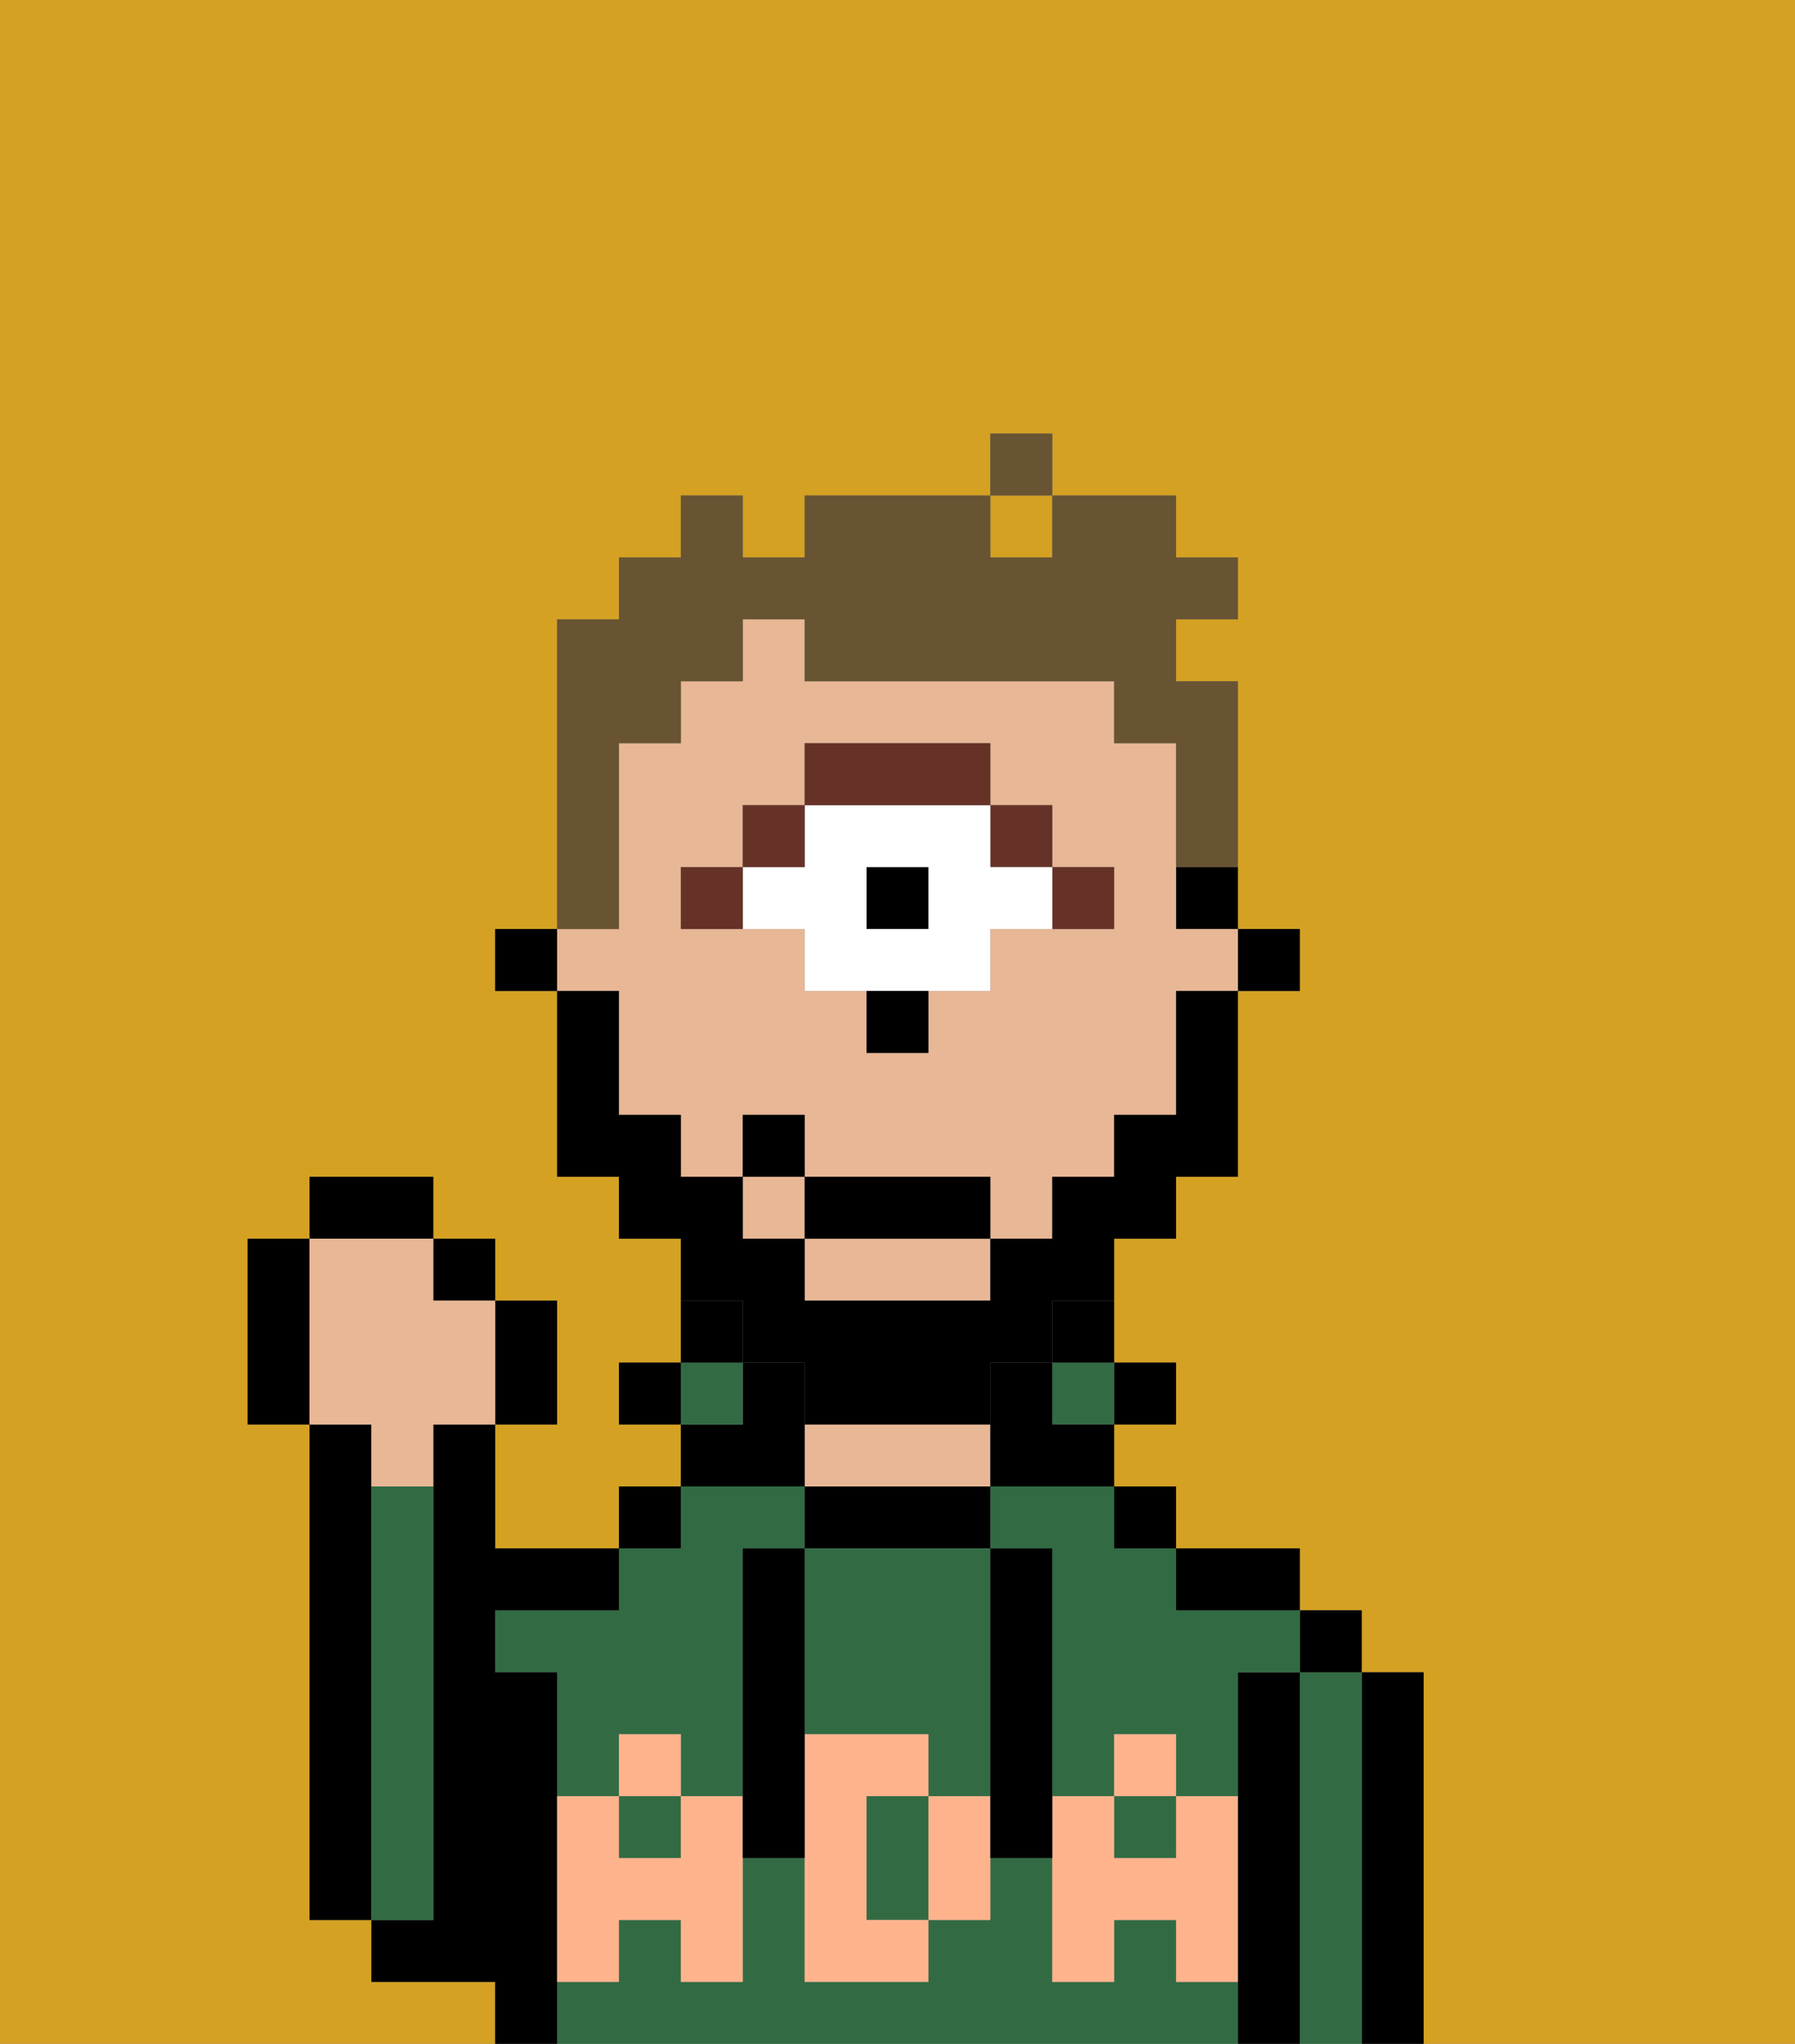 <svg xmlns="http://www.w3.org/2000/svg" viewBox="0 0 29 33"><rect x="0" y="0" width="29" height="33" fill="#808080" stroke="none"/><defs><style>polygon,rect,path{shape-rendering:crispedges;}.pa245-1{fill:#d4a122;}.pa245-2{fill:#000000;}.pa245-3{fill:#326b43;}.pa245-4{fill:#e8b795;}.pa245-5{fill:#ffb38d;}.pa245-6{fill:#663228;}.pa245-7{fill:#ffffff;}.pa245-8{fill:#000000;}.pa245-9{fill:#685432;}</style></defs><rect class="pa245-1" x="16" y="8" width="1" height="1"/><path class="pa245-1" d="M0,33H8V32H6V31H5V23H4V20H5V19H7v1H8v1H9v2H8v2h2V24h1V23H10V22h1V20H10V19H9V16H8V15H9V10h1V9h1V8h1V9h1V8h3V7h1V8h2V9h1v1H19v1h1v4h1v1H20v3H19v1H18v2h1v1H18v1h1v1h2v1h1v1h1v6h6V0H0Z"/><path class="pa245-2" d="M6,24V23H5v8H6V24Z"/><path class="pa245-2" d="M23,27H22v6h1V27Z"/><path class="pa245-3" d="M22,27H21v6h1V27Z"/><rect class="pa245-2" x="21" y="26" width="1" height="1"/><path class="pa245-2" d="M21,27H20v6h1V27Z"/><rect class="pa245-3" x="10" y="29" width="1" height="1"/><path class="pa245-3" d="M16,25h1v4h1V28h1v1h1V27h1V26H19V25H18V24H16Z"/><path class="pa245-3" d="M9,26H8v1H9v2h1V28h1v1h1V25h1V24H11v1H10v1Z"/><path class="pa245-3" d="M19,32V31H18v1H17V30H16v1H15v1H13V30H12v2H11V31H10v1H9v1H20V32Z"/><rect class="pa245-3" x="18" y="29" width="1" height="1"/><path class="pa245-2" d="M20,26h1V25H19v1Z"/><rect class="pa245-2" x="18" y="24" width="1" height="1"/><rect class="pa245-2" x="18" y="22" width="1" height="1"/><rect class="pa245-3" x="17" y="22" width="1" height="1"/><path class="pa245-2" d="M17,22h1V21H17Z"/><path class="pa245-2" d="M16,25V24H13v1h3Z"/><path class="pa245-4" d="M16,24V23H13v1h3Z"/><path class="pa245-2" d="M13,23V22H12v1H11v1h2Z"/><rect class="pa245-3" x="11" y="22" width="1" height="1"/><path class="pa245-2" d="M12,21H11v1h1Z"/><rect class="pa245-2" x="10" y="24" width="1" height="1"/><rect class="pa245-2" x="10" y="22" width="1" height="1"/><path class="pa245-2" d="M9,31V27H8V26h2V25H8V23H7v8H6v1H8v1H9V31Z"/><path class="pa245-3" d="M7,30V24H6v7H7Z"/><path class="pa245-3" d="M14,29v2h1V29Z"/><path class="pa245-3" d="M13,28h2v1h1V25H13v3Z"/><path class="pa245-5" d="M19,30H18V29H17v3h1V31h1v1h1V29H19Z"/><rect class="pa245-5" x="18" y="28" width="1" height="1"/><path class="pa245-5" d="M15,29v2h1V29Z"/><path class="pa245-5" d="M14,30V29h1V28H13v4h2V31H14Z"/><path class="pa245-5" d="M11,29v1H10V29H9v3h1V31h1v1h1V29Z"/><rect class="pa245-5" x="10" y="28" width="1" height="1"/><path class="pa245-2" d="M13,27V25H12v5h1V27Z"/><path class="pa245-2" d="M17,28V25H16v5h1V28Z"/><rect class="pa245-2" x="20" y="15" width="1" height="1"/><path class="pa245-2" d="M19,15h1V14H19Z"/><path class="pa245-4" d="M13,21h3V20H13Z"/><path class="pa245-4" d="M10,17v1h1v1h1V18h1v1h3v1h1V19h1V18h1V16h1V15H19V12H18V11H13V10H12v1H11v1H10v3H9v1h1Zm1-3h1V13h1V12h3v1h1v1h1v1H16v1H15v1H14V16H13V15H11Z"/><rect class="pa245-4" x="12" y="19" width="1" height="1"/><path class="pa245-2" d="M17,22H16v2h2V23H17Z"/><rect class="pa245-2" x="8" y="15" width="1" height="1"/><path class="pa245-6" d="M18,15V14H17v1Z"/><rect class="pa245-6" x="16" y="13" width="1" height="1"/><rect class="pa245-2" x="14" y="14" width="1" height="1"/><path class="pa245-7" d="M13,15v1h3V15h1V14H16V13H13v1H12v1Zm1-1h1v1H14Z"/><path class="pa245-6" d="M16,13V12H13v1h3Z"/><rect class="pa245-6" x="12" y="13" width="1" height="1"/><rect class="pa245-6" x="11" y="14" width="1" height="1"/><path class="pa245-2" d="M14,17h1V16H14Z"/><path class="pa245-8" d="M12,22h1v1h3V22h1V21h1V20h1V19h1V16H19v2H18v1H17v1H16v1H13V20H12V19H11V18H10V16H9v3h1v1h1v1h1Z"/><rect class="pa245-2" x="13" y="19" width="3" height="1"/><rect class="pa245-2" x="12" y="18" width="1" height="1"/><path class="pa245-2" d="M9,23V21H8v2Z"/><rect class="pa245-2" x="7" y="20" width="1" height="1"/><rect class="pa245-2" x="5" y="19" width="2" height="1"/><path class="pa245-2" d="M5,20H4v3H5V20Z"/><path class="pa245-4" d="M6,24H7V23H8V21H7V20H5v3H6Z"/><path class="pa245-9" d="M10,14V12h1V11h1V10h1v1h5v1h1v2h1V11H19V10h1V9H19V8H17V9H16V8H13V9H12V8H11V9H10v1H9v5h1Z"/><rect class="pa245-9" x="16" y="7" width="1" height="1"/></svg>